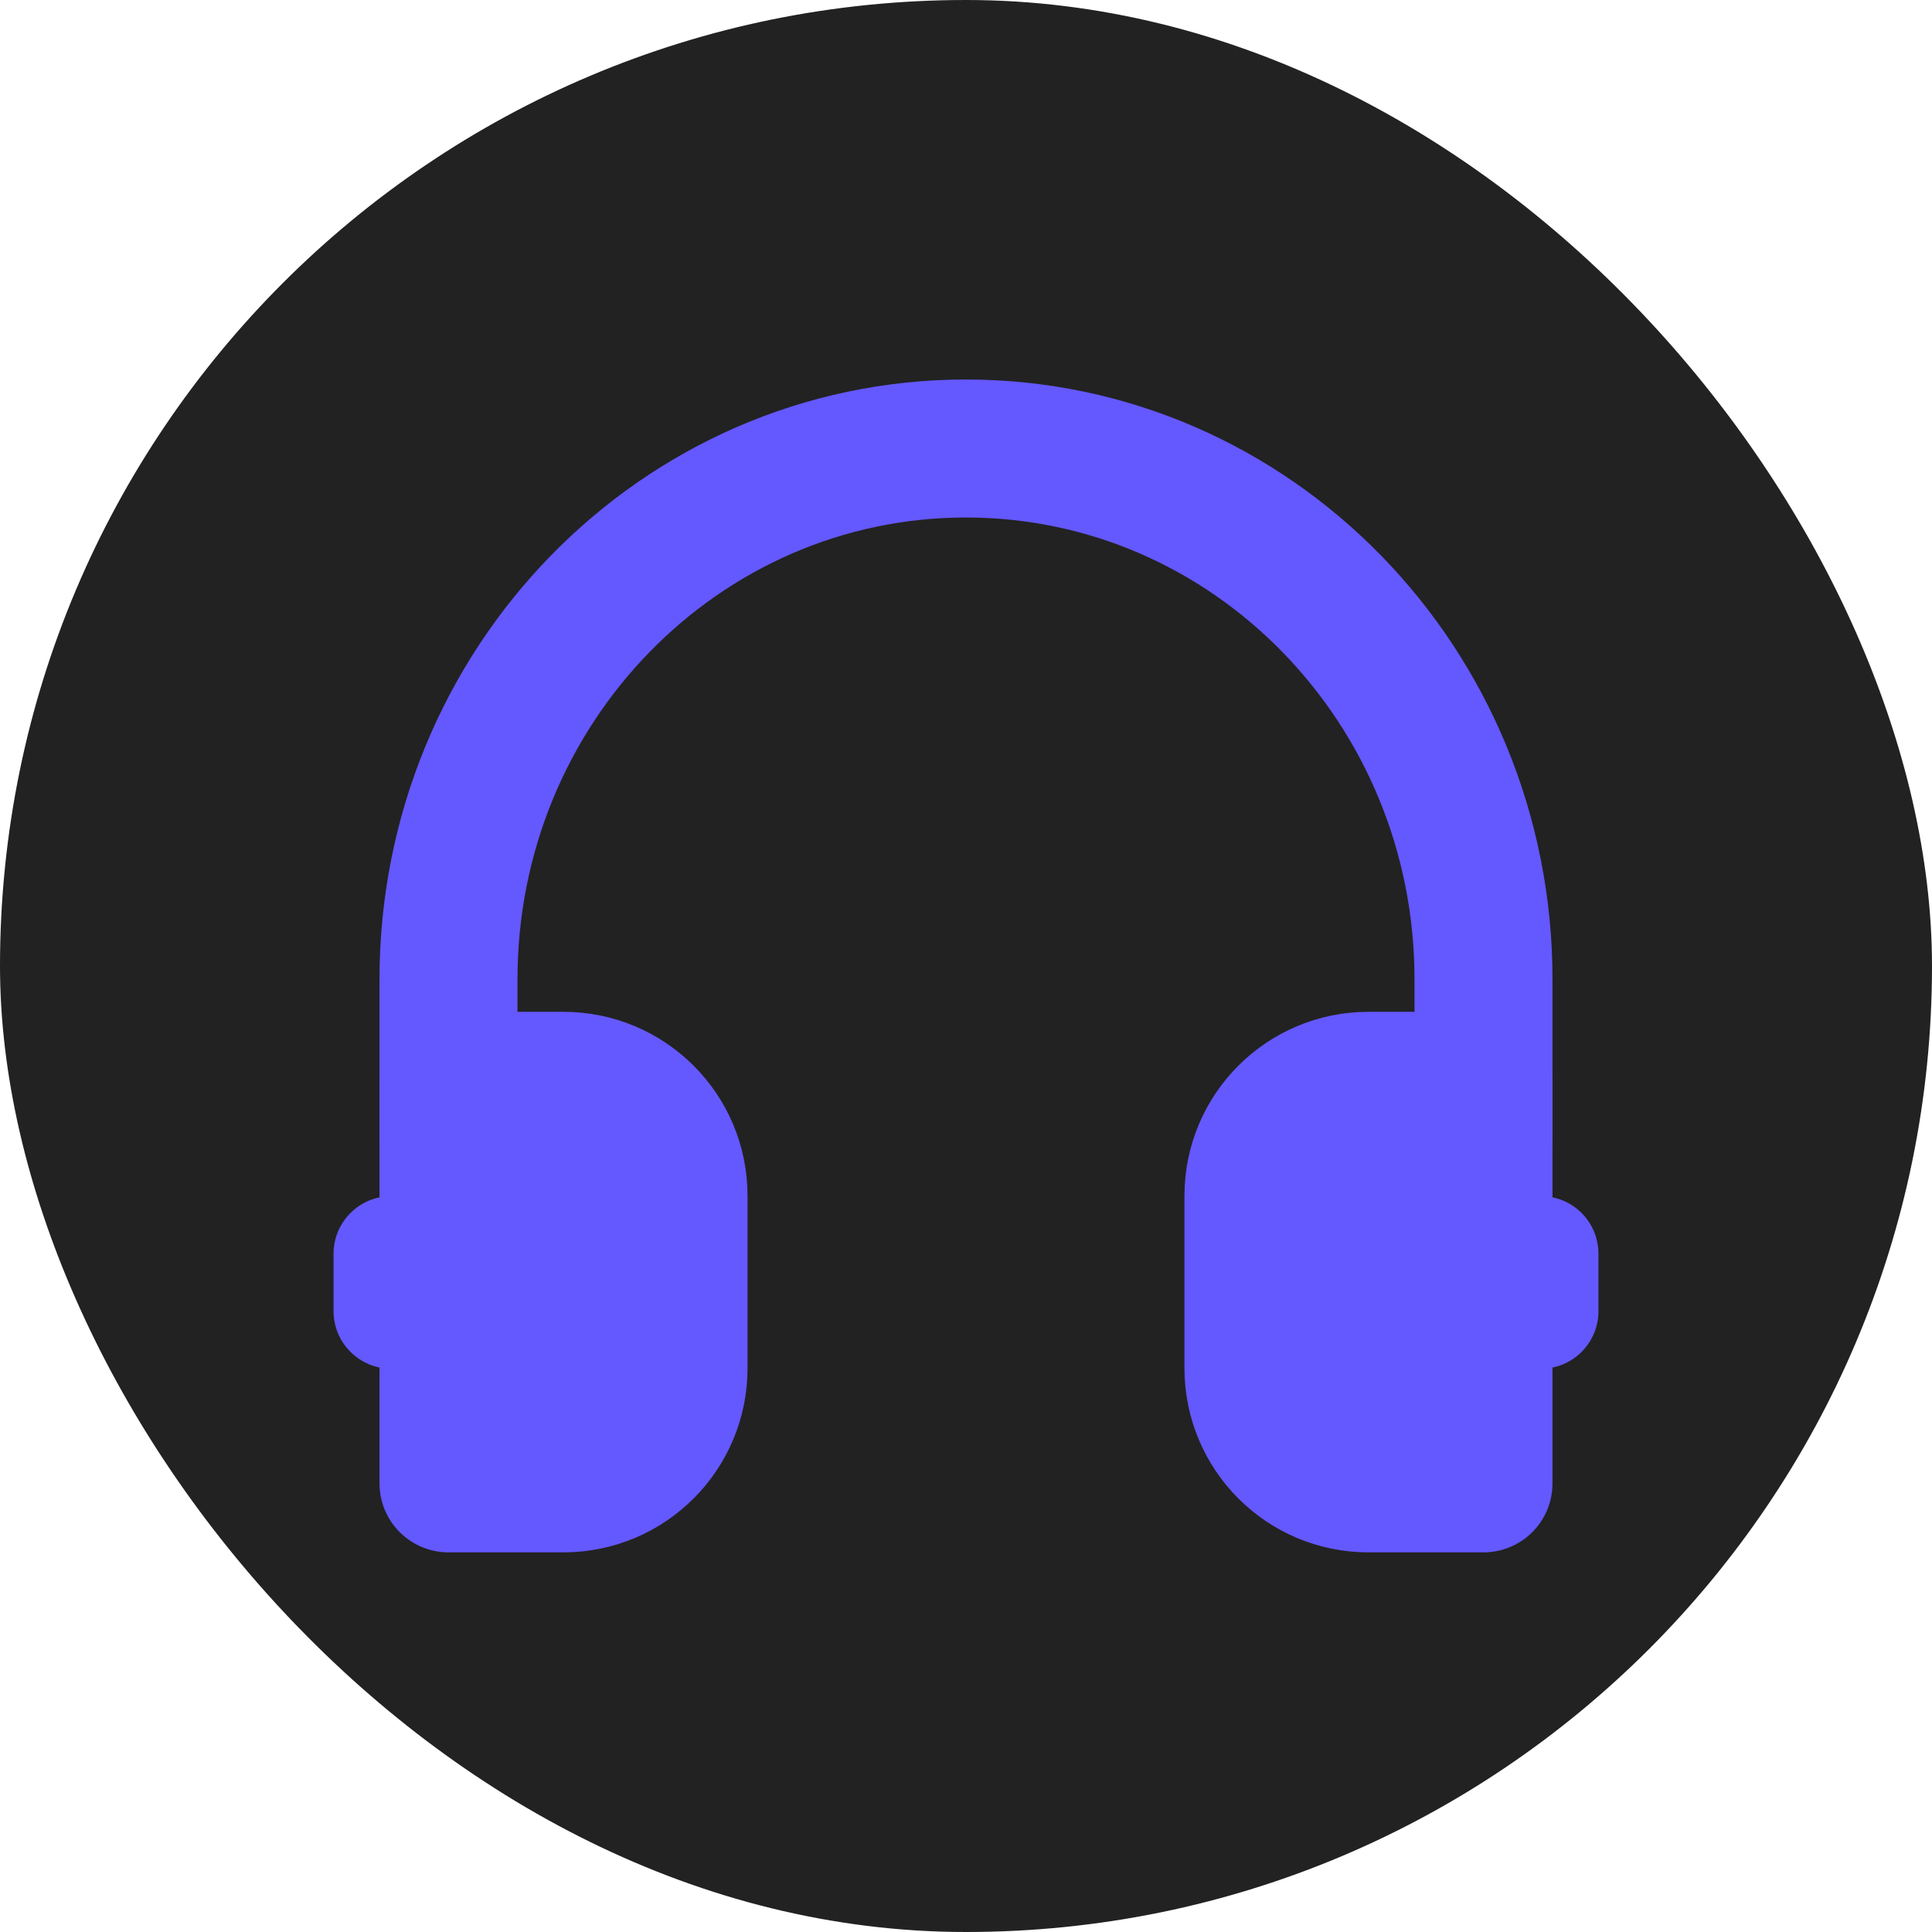 <svg width="14" height="14" viewBox="0 0 14 14" fill="none" xmlns="http://www.w3.org/2000/svg">
<rect width="14" height="14" rx="7" fill="#222222"/>
<path d="M10.75 8.25V7.096C10.75 4.972 9.071 3.25 7 3.25C4.929 3.25 3.25 4.972 3.25 7.096V8.25" stroke="#6458FF" stroke-linecap="round" stroke-linejoin="round"/>
<path d="M9.083 8.665C9.083 8.205 9.456 7.832 9.916 7.832H10.75V10.749H9.916C9.456 10.749 9.083 10.376 9.083 9.915V8.665Z" fill="#6458FF" stroke="#6458FF" stroke-linejoin="round"/>
<path d="M10.75 8.668H11.167C11.397 8.668 11.583 8.855 11.583 9.085V9.501C11.583 9.731 11.397 9.918 11.167 9.918H10.75V8.668Z" fill="#6458FF"/>
<path d="M3.25 8.668H2.834C2.604 8.668 2.417 8.855 2.417 9.085V9.501C2.417 9.731 2.604 9.918 2.834 9.918H3.25V8.668Z" fill="#6458FF"/>
<path d="M3.25 7.832H4.083C4.544 7.832 4.917 8.205 4.917 8.665V9.915C4.917 10.376 4.544 10.749 4.083 10.749H3.25V7.832Z" fill="#6458FF" stroke="#6458FF" stroke-linejoin="round"/>
</svg>
